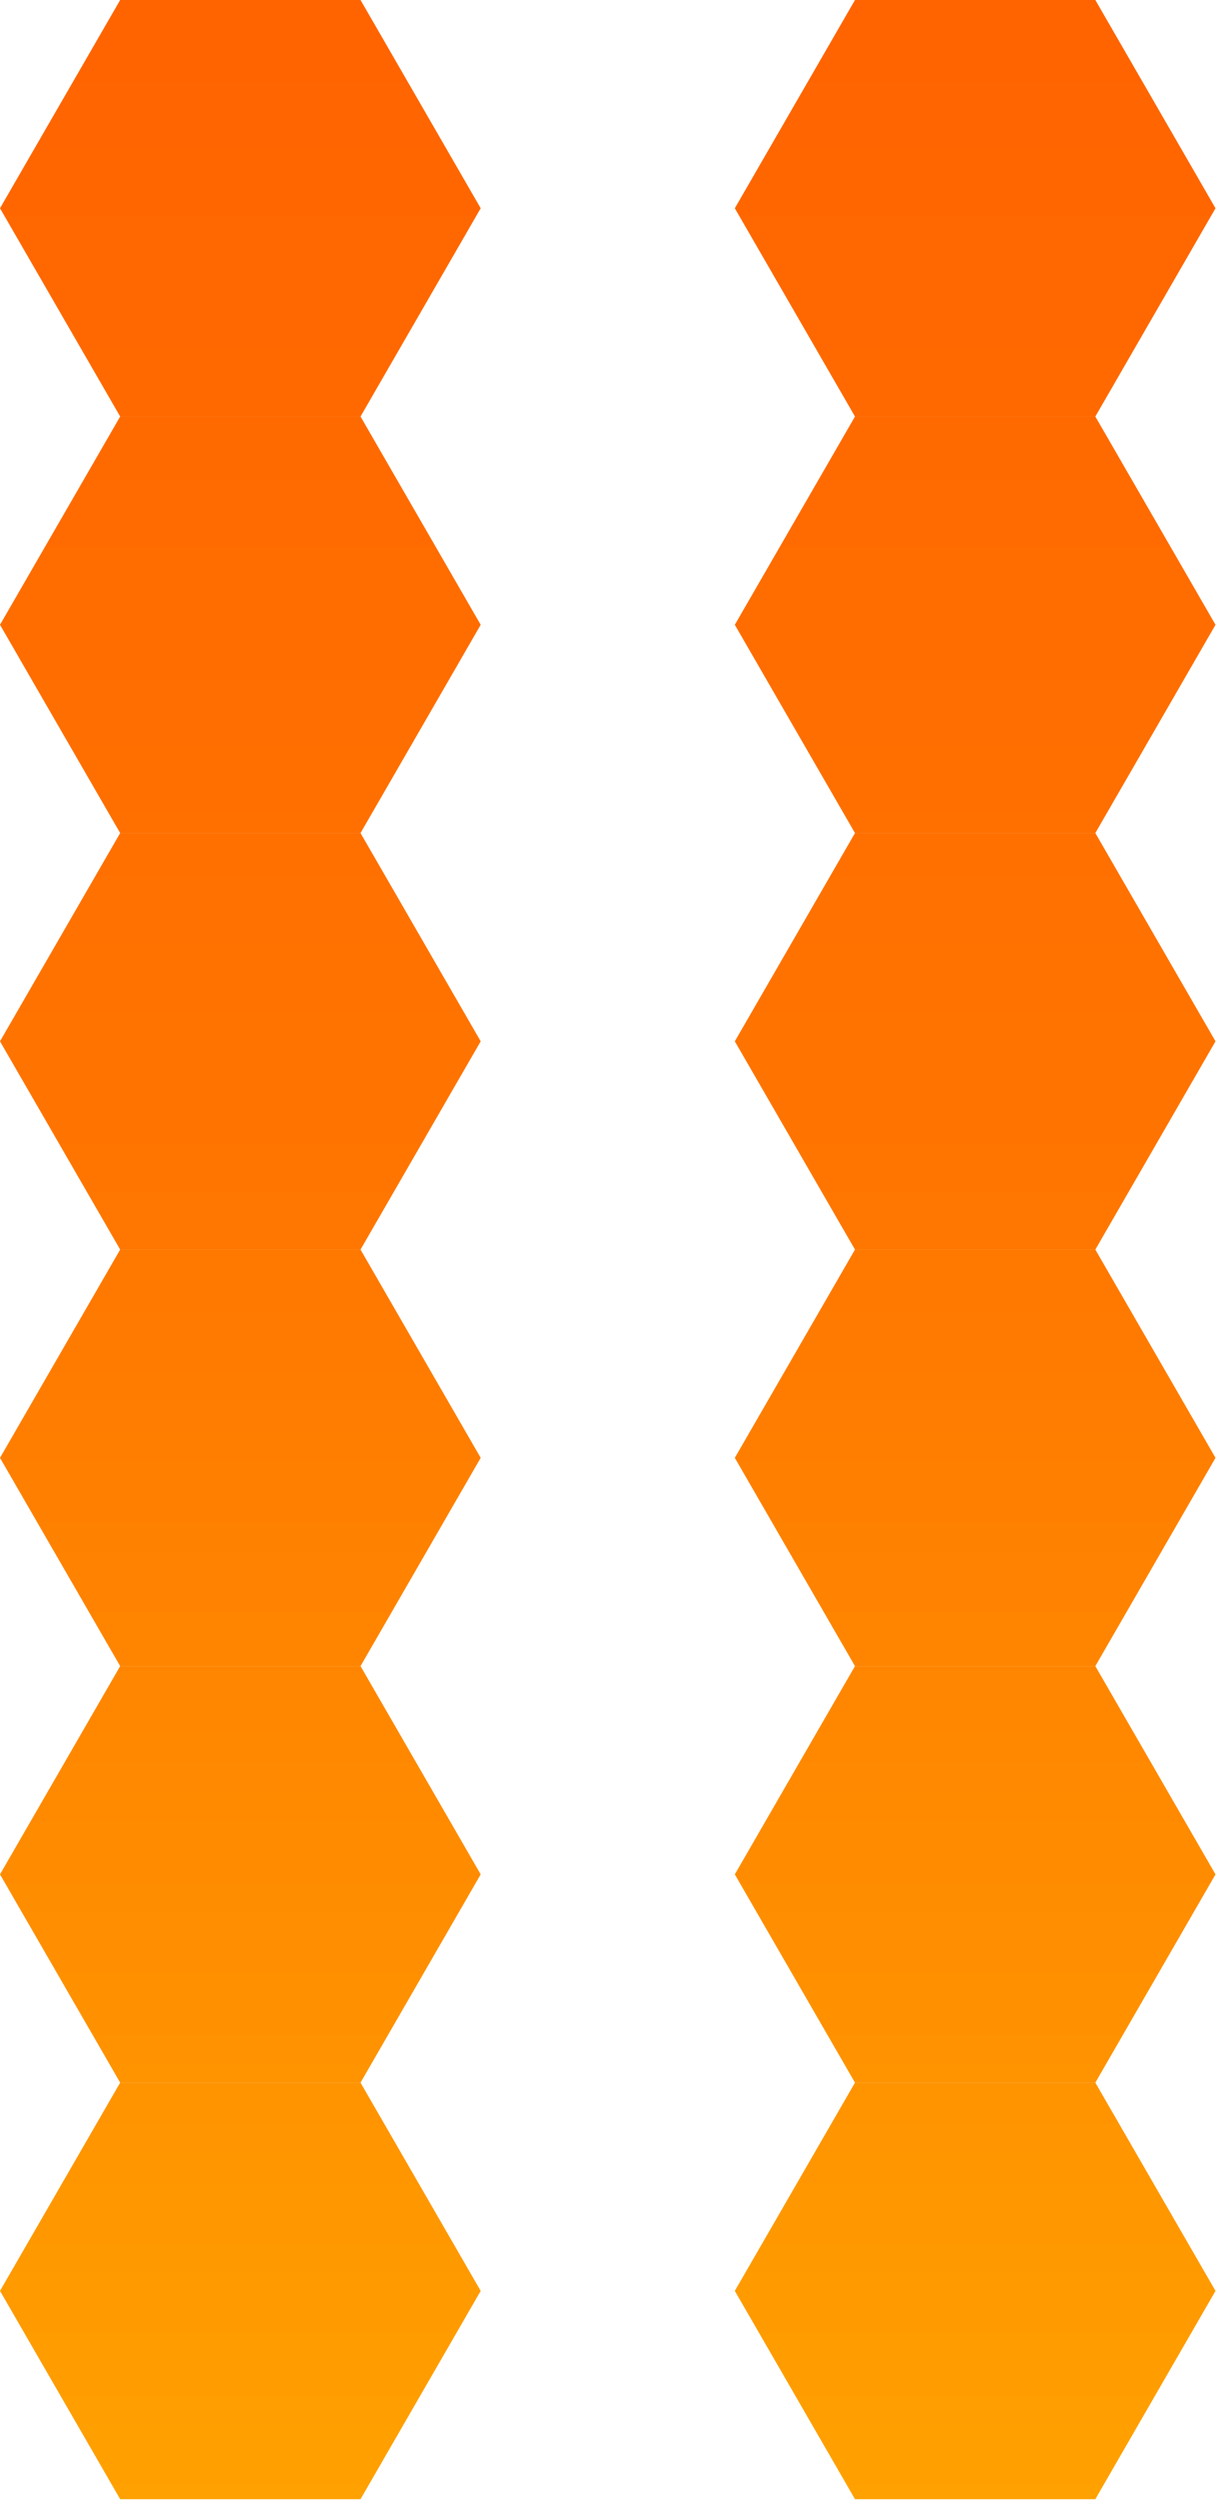 <?xml version="1.0" encoding="UTF-8" standalone="no"?><!DOCTYPE svg PUBLIC "-//W3C//DTD SVG 1.1//EN" "http://www.w3.org/Graphics/SVG/1.1/DTD/svg11.dtd"><svg width="100%" height="100%" viewBox="0 0 104 213" version="1.1" xmlns="http://www.w3.org/2000/svg" xmlns:xlink="http://www.w3.org/1999/xlink" xml:space="preserve" xmlns:serif="http://www.serif.com/" style="fill-rule:evenodd;clip-rule:evenodd;stroke-linejoin:round;stroke-miterlimit:2;"><g><path d="M62.64,17.743l10.244,-17.743l20.489,0l10.244,17.743l-10.244,17.744l-20.489,0l-10.244,-17.744Z" style="fill:url(#_Linear1);"/><path d="M62.64,53.23l10.244,-17.743l20.489,0l10.244,17.743l-10.244,17.744l-20.489,0l-10.244,-17.744Z" style="fill:url(#_Linear2);"/><path d="M103.617,88.717l-10.244,17.744l-20.489,0l-10.244,-17.744l10.244,-17.743l20.489,0l10.244,17.743Z" style="fill:url(#_Linear3);"/><path d="M103.617,124.204l-10.244,17.744l-20.489,0l-10.244,-17.744l10.244,-17.743l20.489,0l10.244,17.743Z" style="fill:url(#_Linear4);"/><path d="M103.617,159.691l-10.244,17.744l-20.489,0l-10.244,-17.744l10.244,-17.743l20.489,0l10.244,17.743Z" style="fill:url(#_Linear5);"/><path d="M103.617,195.178l-10.244,17.744l-20.489,0l-10.244,-17.744l10.244,-17.743l20.489,0l10.244,17.743Z" style="fill:url(#_Linear6);"/></g><g><path d="M0,17.743l10.244,-17.743l20.489,0l10.244,17.743l-10.244,17.744l-20.489,0l-10.244,-17.744Z" style="fill:url(#_Linear7);"/><path d="M0,53.23l10.244,-17.743l20.489,0l10.244,17.743l-10.244,17.744l-20.489,0l-10.244,-17.744Z" style="fill:url(#_Linear8);"/><path d="M40.977,88.717l-10.244,17.744l-20.489,0l-10.244,-17.744l10.244,-17.743l20.489,0l10.244,17.743Z" style="fill:url(#_Linear9);"/><path d="M40.977,124.204l-10.244,17.744l-20.489,0l-10.244,-17.744l10.244,-17.743l20.489,0l10.244,17.743Z" style="fill:url(#_Linear10);"/><path d="M40.977,159.691l-10.244,17.744l-20.489,0l-10.244,-17.744l10.244,-17.743l20.489,0l10.244,17.743Z" style="fill:url(#_Linear11);"/><path d="M40.977,195.178l-10.244,17.744l-20.489,0l-10.244,-17.744l10.244,-17.743l20.489,0l10.244,17.743Z" style="fill:url(#_Linear12);"/></g><defs><linearGradient id="_Linear1" x1="0" y1="0" x2="1" y2="0" gradientUnits="userSpaceOnUse" gradientTransform="matrix(5.91201e-14,208.701,-208.701,5.91201e-14,165.368,4.221)"><stop offset="0" style="stop-color:#ff6400;stop-opacity:1"/><stop offset="0.46" style="stop-color:#ff7500;stop-opacity:1"/><stop offset="1" style="stop-color:#ffa100;stop-opacity:1"/></linearGradient><linearGradient id="_Linear2" x1="0" y1="0" x2="1" y2="0" gradientUnits="userSpaceOnUse" gradientTransform="matrix(5.91201e-14,208.701,-208.701,5.91201e-14,165.368,4.221)"><stop offset="0" style="stop-color:#ff6400;stop-opacity:1"/><stop offset="0.46" style="stop-color:#ff7500;stop-opacity:1"/><stop offset="1" style="stop-color:#ffa100;stop-opacity:1"/></linearGradient><linearGradient id="_Linear3" x1="0" y1="0" x2="1" y2="0" gradientUnits="userSpaceOnUse" gradientTransform="matrix(5.91201e-14,208.701,-208.701,5.91201e-14,165.368,4.221)"><stop offset="0" style="stop-color:#ff6400;stop-opacity:1"/><stop offset="0.46" style="stop-color:#ff7500;stop-opacity:1"/><stop offset="1" style="stop-color:#ffa100;stop-opacity:1"/></linearGradient><linearGradient id="_Linear4" x1="0" y1="0" x2="1" y2="0" gradientUnits="userSpaceOnUse" gradientTransform="matrix(5.91201e-14,208.701,-208.701,5.91201e-14,165.368,4.221)"><stop offset="0" style="stop-color:#ff6400;stop-opacity:1"/><stop offset="0.46" style="stop-color:#ff7500;stop-opacity:1"/><stop offset="1" style="stop-color:#ffa100;stop-opacity:1"/></linearGradient><linearGradient id="_Linear5" x1="0" y1="0" x2="1" y2="0" gradientUnits="userSpaceOnUse" gradientTransform="matrix(5.91201e-14,208.701,-208.701,5.91201e-14,165.368,4.221)"><stop offset="0" style="stop-color:#ff6400;stop-opacity:1"/><stop offset="0.46" style="stop-color:#ff7500;stop-opacity:1"/><stop offset="1" style="stop-color:#ffa100;stop-opacity:1"/></linearGradient><linearGradient id="_Linear6" x1="0" y1="0" x2="1" y2="0" gradientUnits="userSpaceOnUse" gradientTransform="matrix(5.91201e-14,208.701,-208.701,5.91201e-14,165.368,4.221)"><stop offset="0" style="stop-color:#ff6400;stop-opacity:1"/><stop offset="0.46" style="stop-color:#ff7500;stop-opacity:1"/><stop offset="1" style="stop-color:#ffa100;stop-opacity:1"/></linearGradient><linearGradient id="_Linear7" x1="0" y1="0" x2="1" y2="0" gradientUnits="userSpaceOnUse" gradientTransform="matrix(5.91201e-14,208.701,-208.701,5.91201e-14,102.728,4.221)"><stop offset="0" style="stop-color:#ff6400;stop-opacity:1"/><stop offset="0.46" style="stop-color:#ff7500;stop-opacity:1"/><stop offset="1" style="stop-color:#ffa100;stop-opacity:1"/></linearGradient><linearGradient id="_Linear8" x1="0" y1="0" x2="1" y2="0" gradientUnits="userSpaceOnUse" gradientTransform="matrix(5.91201e-14,208.701,-208.701,5.91201e-14,102.728,4.221)"><stop offset="0" style="stop-color:#ff6400;stop-opacity:1"/><stop offset="0.46" style="stop-color:#ff7500;stop-opacity:1"/><stop offset="1" style="stop-color:#ffa100;stop-opacity:1"/></linearGradient><linearGradient id="_Linear9" x1="0" y1="0" x2="1" y2="0" gradientUnits="userSpaceOnUse" gradientTransform="matrix(5.91201e-14,208.701,-208.701,5.91201e-14,102.728,4.221)"><stop offset="0" style="stop-color:#ff6400;stop-opacity:1"/><stop offset="0.46" style="stop-color:#ff7500;stop-opacity:1"/><stop offset="1" style="stop-color:#ffa100;stop-opacity:1"/></linearGradient><linearGradient id="_Linear10" x1="0" y1="0" x2="1" y2="0" gradientUnits="userSpaceOnUse" gradientTransform="matrix(5.91201e-14,208.701,-208.701,5.91201e-14,102.728,4.221)"><stop offset="0" style="stop-color:#ff6400;stop-opacity:1"/><stop offset="0.46" style="stop-color:#ff7500;stop-opacity:1"/><stop offset="1" style="stop-color:#ffa100;stop-opacity:1"/></linearGradient><linearGradient id="_Linear11" x1="0" y1="0" x2="1" y2="0" gradientUnits="userSpaceOnUse" gradientTransform="matrix(5.91201e-14,208.701,-208.701,5.91201e-14,102.728,4.221)"><stop offset="0" style="stop-color:#ff6400;stop-opacity:1"/><stop offset="0.46" style="stop-color:#ff7500;stop-opacity:1"/><stop offset="1" style="stop-color:#ffa100;stop-opacity:1"/></linearGradient><linearGradient id="_Linear12" x1="0" y1="0" x2="1" y2="0" gradientUnits="userSpaceOnUse" gradientTransform="matrix(5.91201e-14,208.701,-208.701,5.91201e-14,102.728,4.221)"><stop offset="0" style="stop-color:#ff6400;stop-opacity:1"/><stop offset="0.46" style="stop-color:#ff7500;stop-opacity:1"/><stop offset="1" style="stop-color:#ffa100;stop-opacity:1"/></linearGradient></defs></svg>